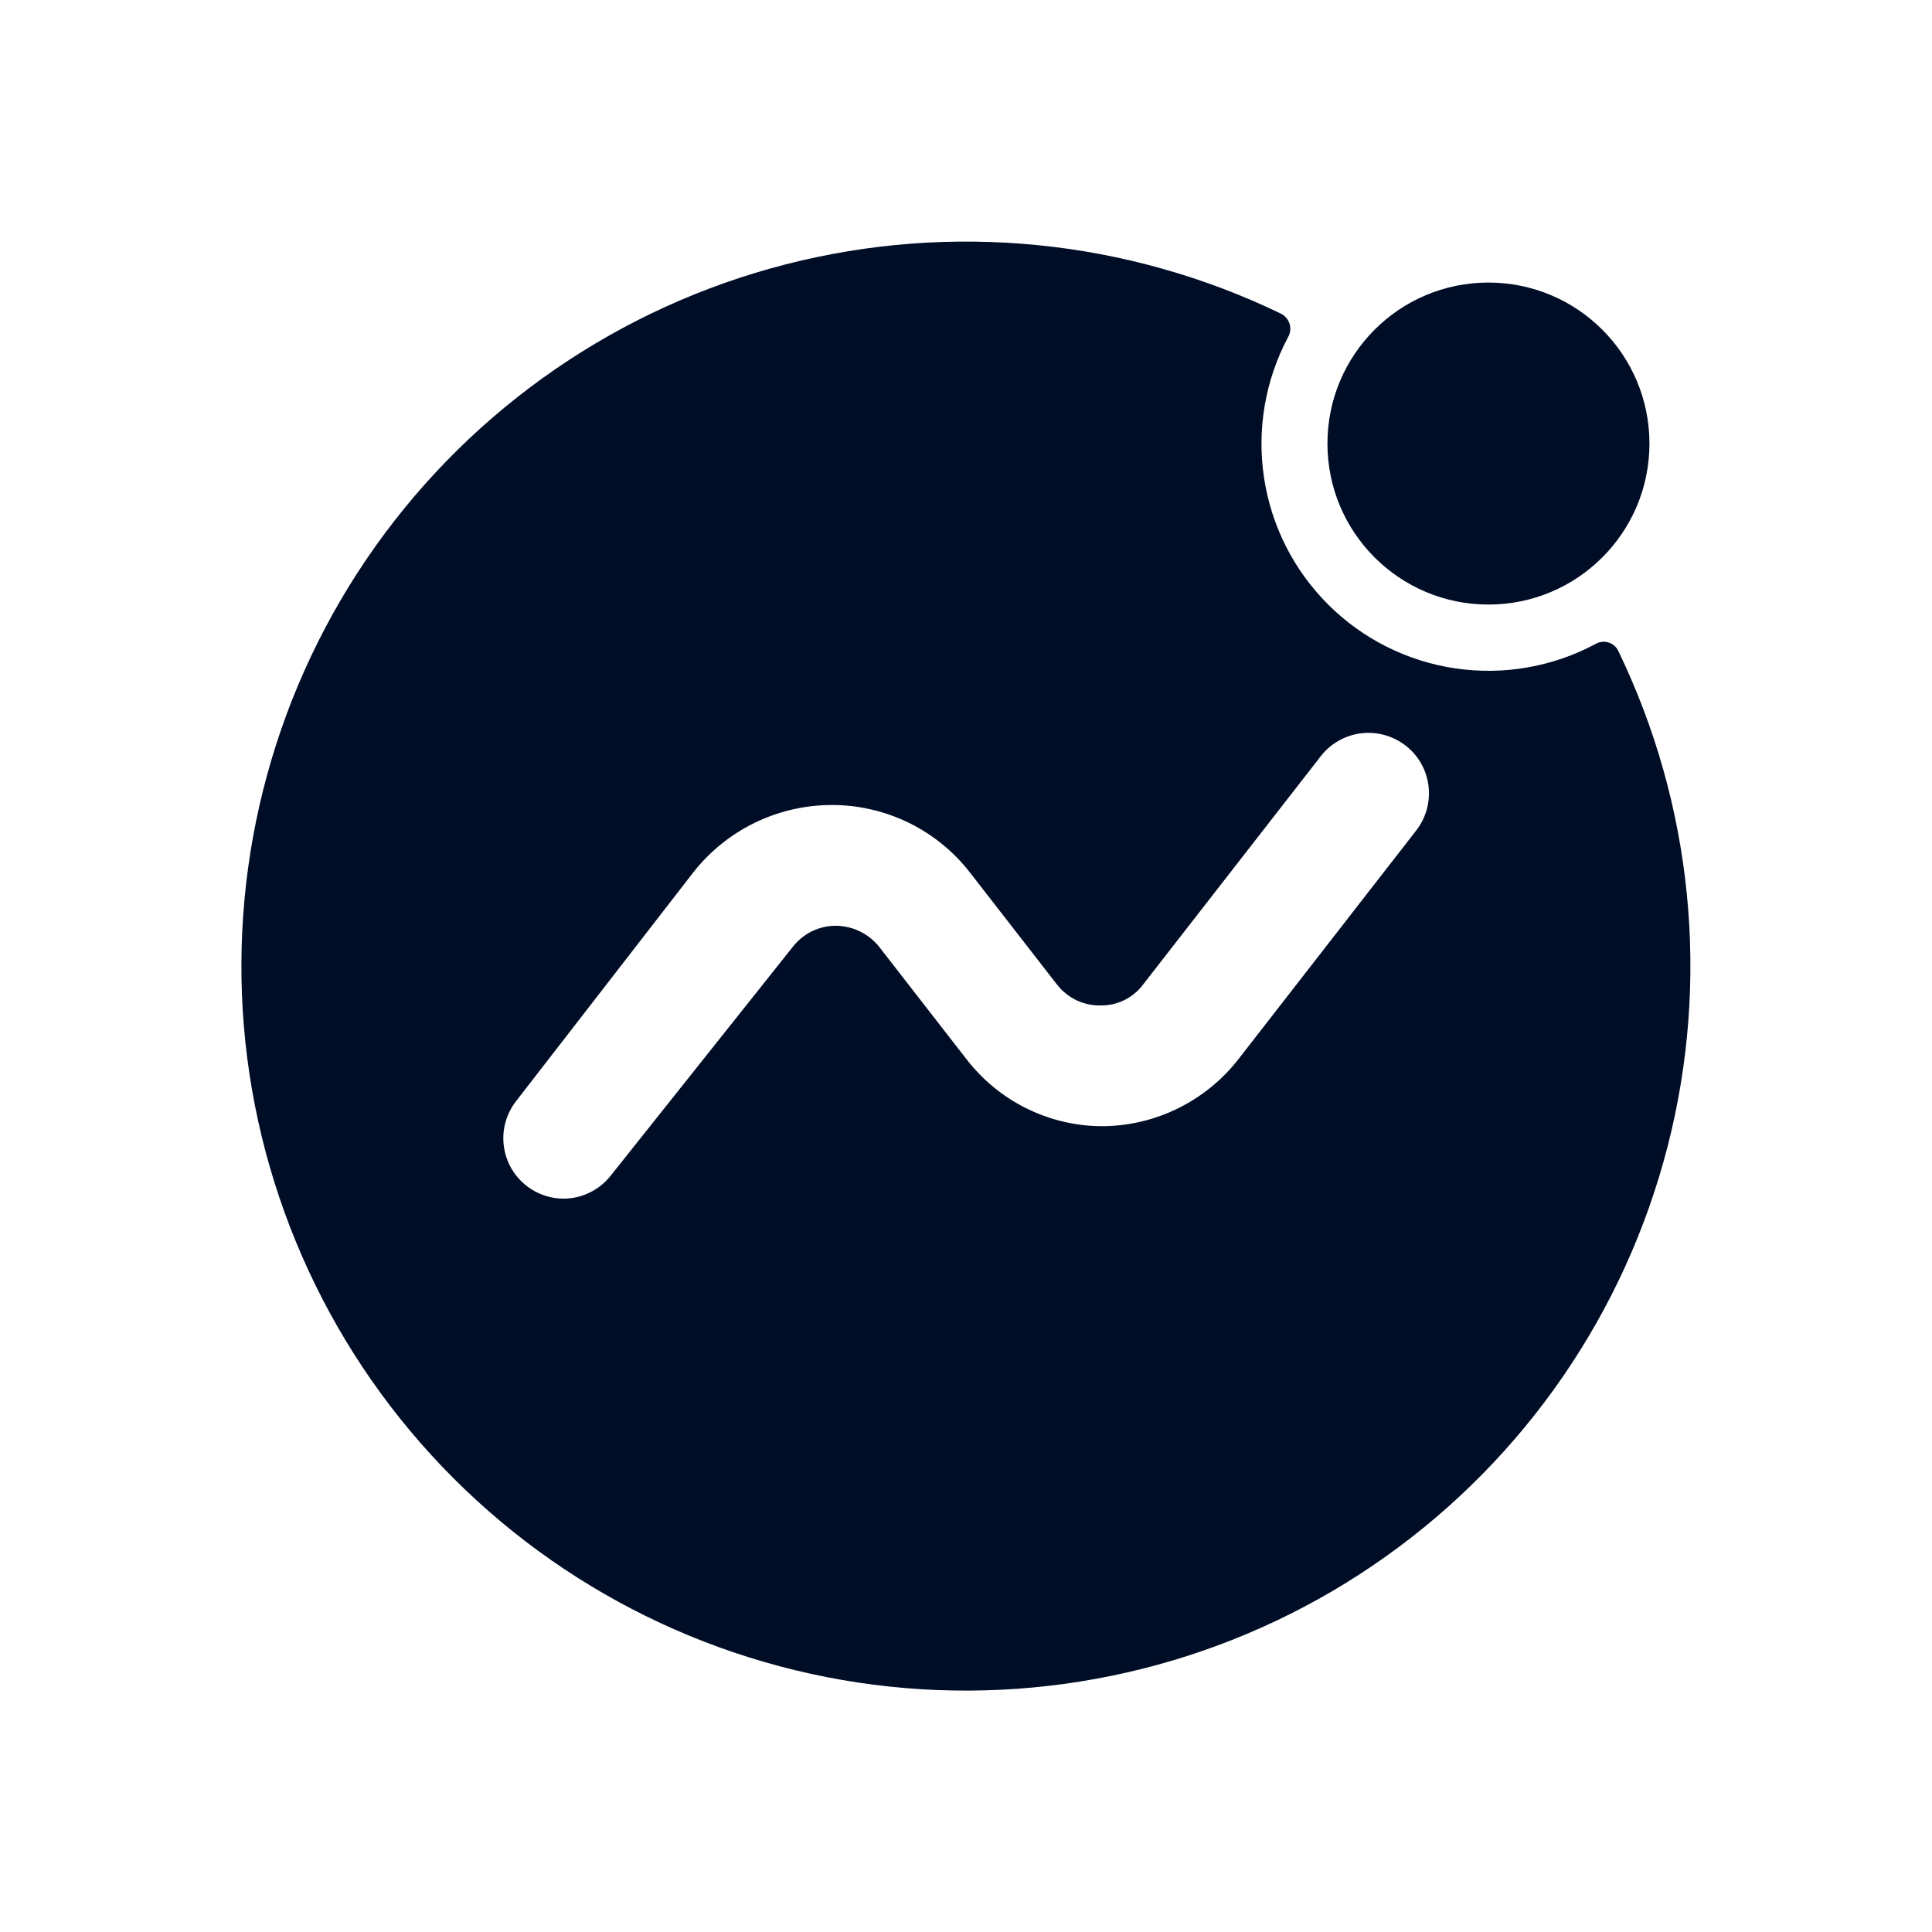 <svg width="24" height="24" viewBox="0 0 24 24" fill="none" xmlns="http://www.w3.org/2000/svg">
<path d="M18.49 7.51C19.595 7.51 20.49 6.615 20.49 5.51C20.49 4.405 19.595 3.51 18.49 3.51C17.385 3.51 16.49 4.405 16.49 5.51C16.49 6.615 17.385 7.51 18.49 7.51Z" fill="#000D26"/>
<path d="M19.82 8C19.287 8.285 18.677 8.391 18.079 8.303C17.481 8.215 16.927 7.937 16.499 7.51C16.071 7.083 15.791 6.53 15.702 5.932C15.612 5.335 15.716 4.724 16 4.19C16.014 4.166 16.023 4.139 16.027 4.111C16.031 4.083 16.029 4.055 16.021 4.028C16.014 4.001 16.001 3.976 15.983 3.954C15.966 3.932 15.945 3.914 15.92 3.9C14.005 2.973 11.824 2.755 9.764 3.283C7.704 3.811 5.897 5.052 4.664 6.786C3.432 8.519 2.853 10.633 3.03 12.753C3.208 14.873 4.131 16.861 5.635 18.365C7.139 19.869 9.127 20.792 11.247 20.97C13.367 21.147 15.481 20.569 17.214 19.336C18.948 18.103 20.189 16.297 20.717 14.236C21.245 12.176 21.027 9.995 20.1 8.08C20.087 8.056 20.07 8.034 20.049 8.017C20.028 8 20.003 7.987 19.977 7.98C19.951 7.972 19.924 7.97 19.896 7.974C19.869 7.977 19.843 7.986 19.82 8ZM17.59 10.32L15.39 13.15C15.187 13.413 14.926 13.625 14.628 13.771C14.33 13.917 14.002 13.992 13.67 13.99C13.346 13.986 13.028 13.908 12.738 13.762C12.449 13.617 12.197 13.407 12 13.15L10.92 11.76C10.855 11.679 10.773 11.614 10.679 11.569C10.586 11.524 10.484 11.501 10.38 11.5C10.278 11.501 10.177 11.524 10.085 11.569C9.994 11.614 9.913 11.68 9.85 11.76L7.59 14.6C7.52 14.69 7.431 14.763 7.328 14.813C7.226 14.863 7.114 14.89 7 14.89C6.86 14.89 6.723 14.85 6.604 14.775C6.485 14.701 6.39 14.595 6.328 14.469C6.267 14.343 6.242 14.202 6.256 14.063C6.271 13.923 6.324 13.791 6.41 13.68L8.61 10.84C8.814 10.579 9.075 10.368 9.373 10.222C9.671 10.077 9.998 10.001 10.33 10C10.662 9.999 10.989 10.075 11.288 10.22C11.586 10.366 11.847 10.578 12.05 10.84L13.13 12.23C13.194 12.312 13.276 12.379 13.369 12.424C13.463 12.469 13.566 12.492 13.67 12.49C13.773 12.492 13.874 12.469 13.966 12.424C14.058 12.379 14.139 12.312 14.2 12.23L16.41 9.39C16.533 9.234 16.714 9.132 16.912 9.109C17.11 9.086 17.308 9.142 17.465 9.265C17.622 9.388 17.723 9.569 17.746 9.767C17.769 9.964 17.713 10.164 17.59 10.32Z" fill="#000D26"/>
</svg>
